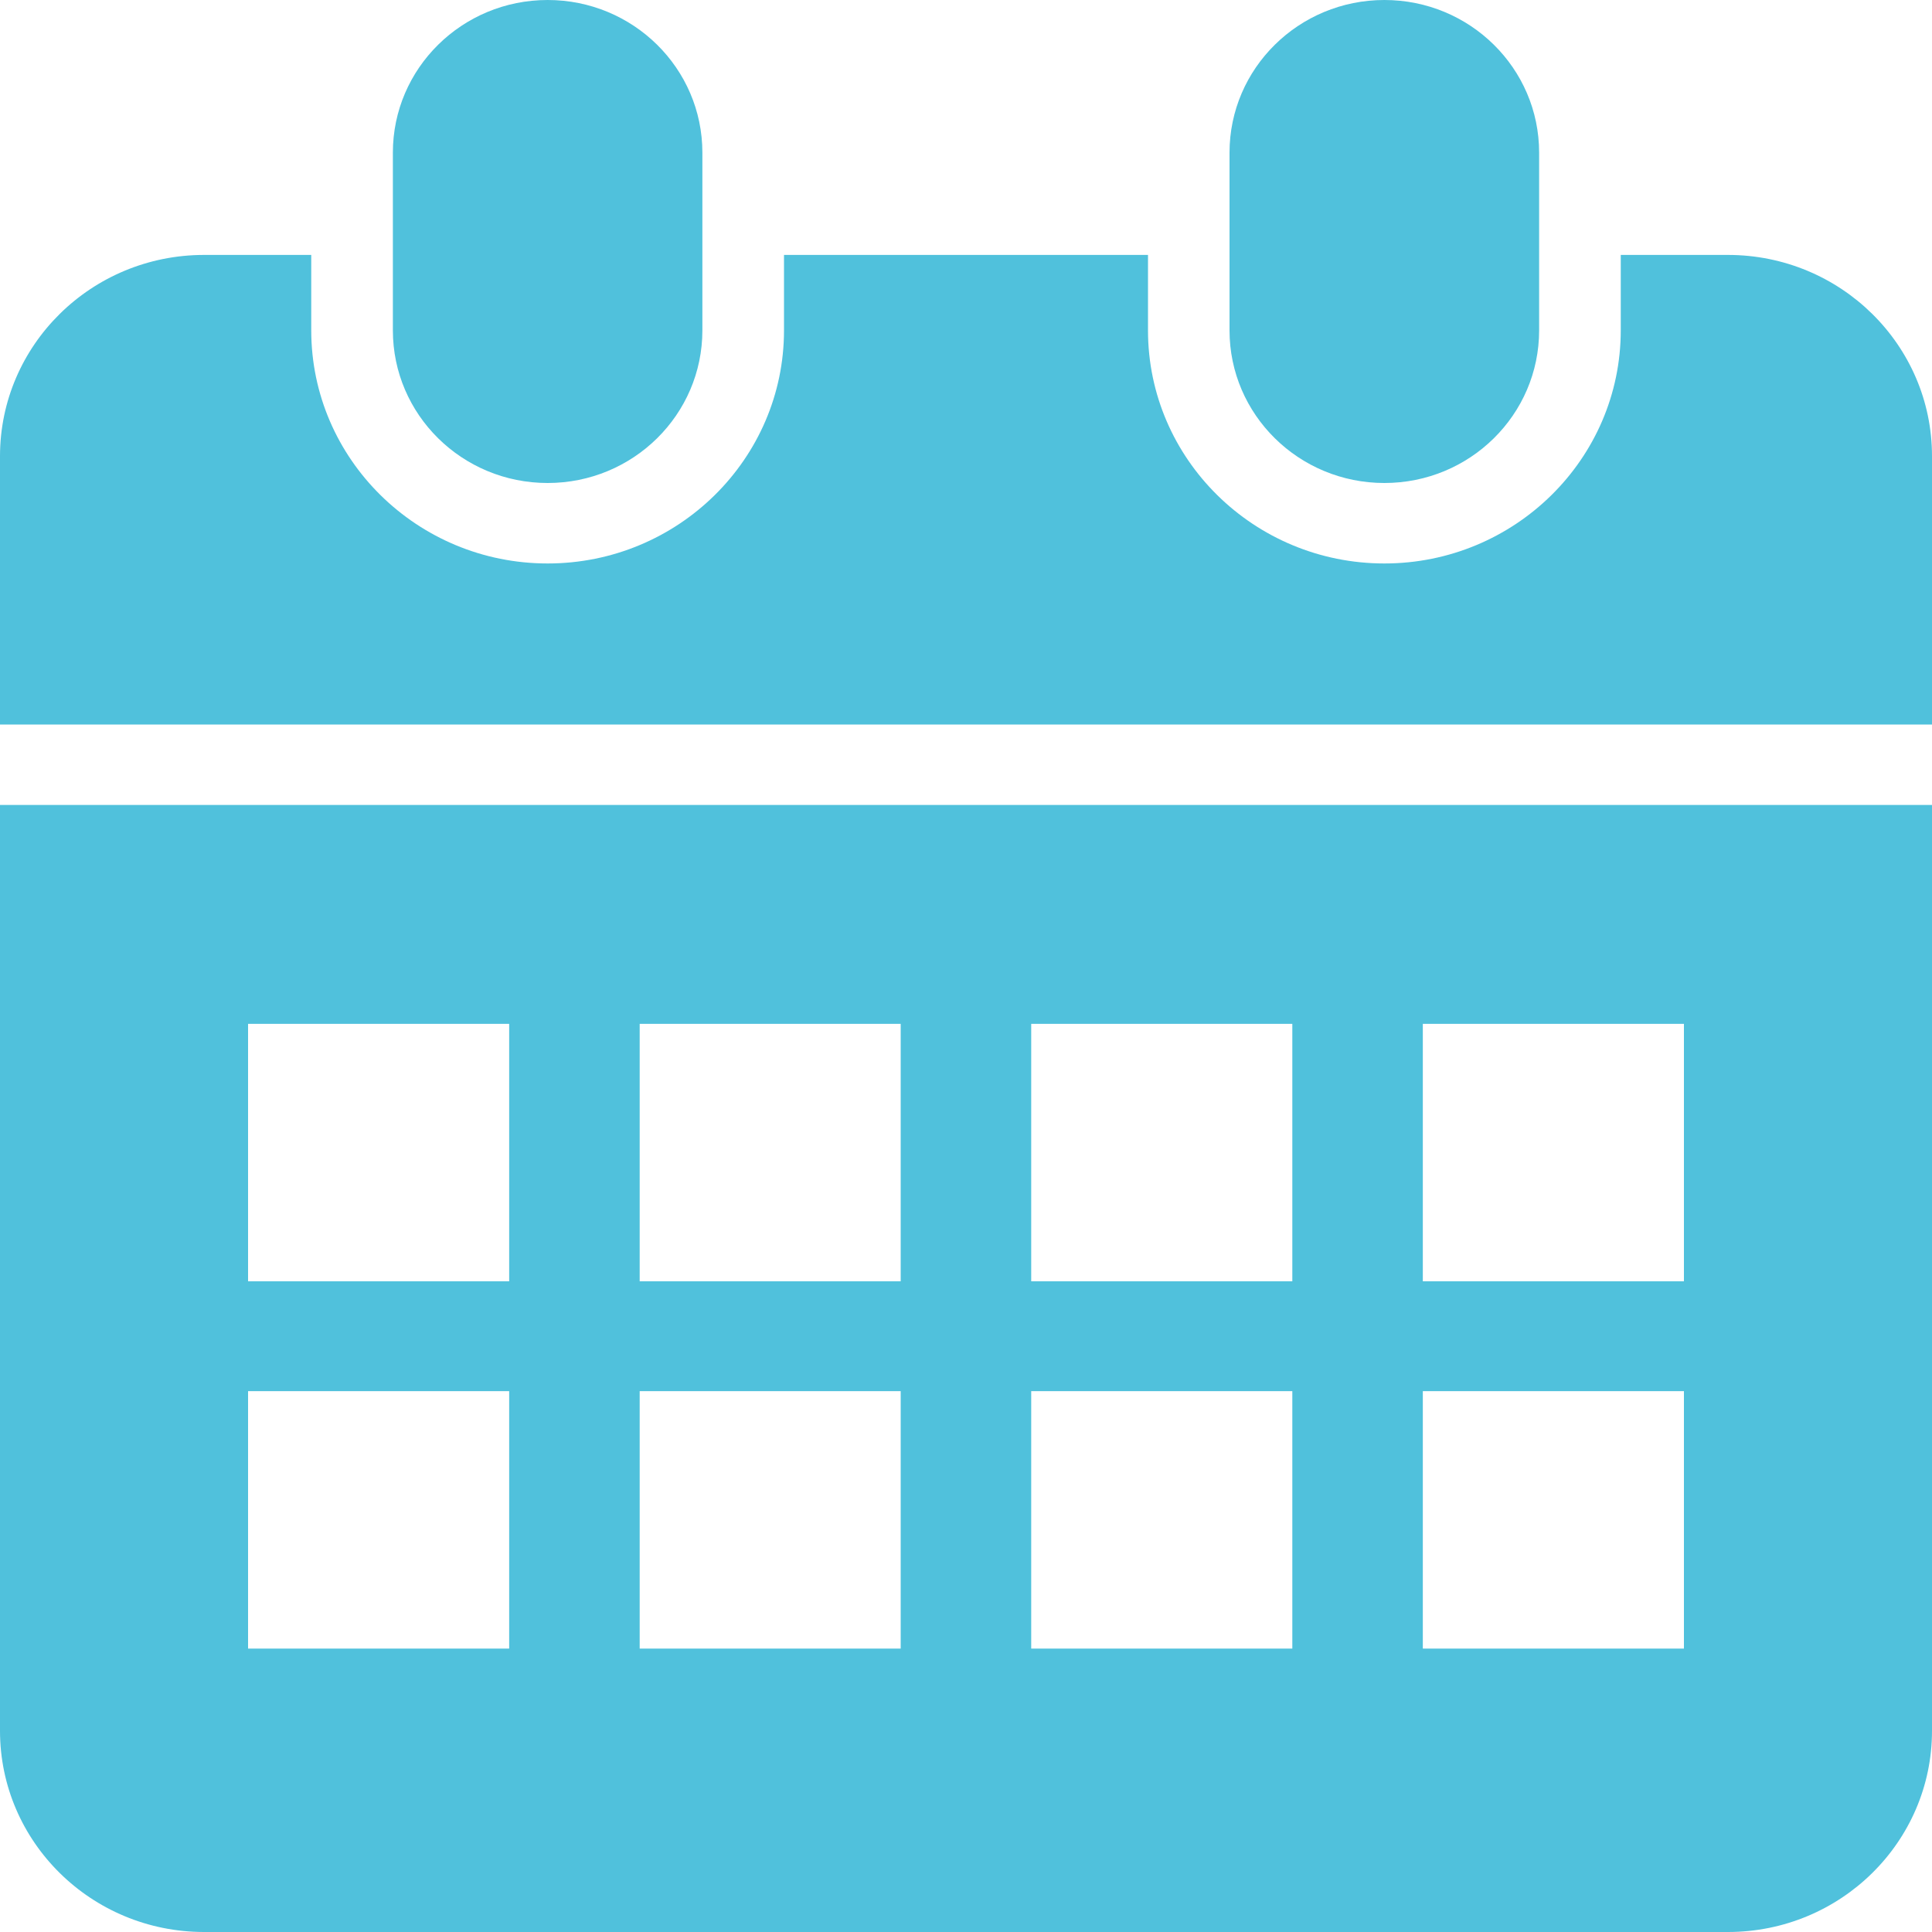 <?xml version="1.0" encoding="UTF-8"?>
<svg width="20px" height="20px" viewBox="0 0 20 20" version="1.1" xmlns="http://www.w3.org/2000/svg" xmlns:xlink="http://www.w3.org/1999/xlink">
    <!-- Generator: Sketch 43.2 (39069) - http://www.bohemiancoding.com/sketch -->
    <title>Shape</title>
    <desc>Created with Sketch.</desc>
    <defs></defs>
    <g id="Page-1" stroke="none" stroke-width="1" fill="none" fill-rule="evenodd">
        <g id="SP-Funnel---Pricing---Yearly" transform="translate(-897, -1201)" fill-rule="nonzero" fill="#50C1DC">
            <path d="M902.669,1206 C903.554,1206 904.271,1205.293 904.271,1204.42 L904.271,1202.58 C904.271,1201.707 903.554,1201 902.669,1201 C901.784,1201 901.067,1201.707 901.067,1202.58 L901.067,1204.42 C901.067,1205.293 901.784,1206 902.669,1206 Z M911.331,1206 C912.216,1206 912.933,1205.293 912.933,1204.42 L912.933,1202.58 C912.933,1201.707 912.216,1201 911.331,1201 C910.446,1201 909.728,1201.707 909.728,1202.58 L909.728,1204.42 C909.728,1205.293 910.446,1206 911.331,1206 Z M914.887,1203.639 L913.778,1203.639 L913.778,1204.42 C913.778,1205.751 912.68,1206.833 911.331,1206.833 C909.981,1206.833 908.884,1205.751 908.884,1204.42 L908.884,1203.639 L905.116,1203.639 L905.116,1204.42 C905.116,1205.751 904.019,1206.833 902.669,1206.833 C901.319,1206.833 900.222,1205.751 900.222,1204.42 L900.222,1203.639 L899.113,1203.639 C897.946,1203.639 897,1204.572 897,1205.723 L897,1208.5 L917,1208.5 L917,1205.722 C917,1204.572 916.054,1203.639 914.887,1203.639 Z M897,1218.917 C897,1220.067 897.946,1221 899.113,1221 L914.887,1221 C916.054,1221 917,1220.067 917,1218.917 L917,1209.333 L897,1209.333 L897,1218.917 Z M911.729,1211.599 L914.432,1211.599 L914.432,1214.264 L911.729,1214.264 L911.729,1211.599 Z M911.729,1215.401 L914.432,1215.401 L914.432,1218.066 L911.729,1218.066 L911.729,1215.401 Z M907.675,1211.599 L910.378,1211.599 L910.378,1214.264 L907.675,1214.264 L907.675,1211.599 Z M907.675,1215.401 L910.378,1215.401 L910.378,1218.066 L907.675,1218.066 L907.675,1215.401 Z M903.622,1211.599 L906.324,1211.599 L906.324,1214.264 L903.622,1214.264 L903.622,1211.599 Z M903.622,1215.401 L906.324,1215.401 L906.324,1218.066 L903.622,1218.066 L903.622,1215.401 Z M899.568,1211.599 L902.271,1211.599 L902.271,1214.264 L899.568,1214.264 L899.568,1211.599 Z M899.568,1215.401 L902.271,1215.401 L902.271,1218.066 L899.568,1218.066 L899.568,1215.401 Z" id="Shape"></path>
        </g>
    </g>
</svg>